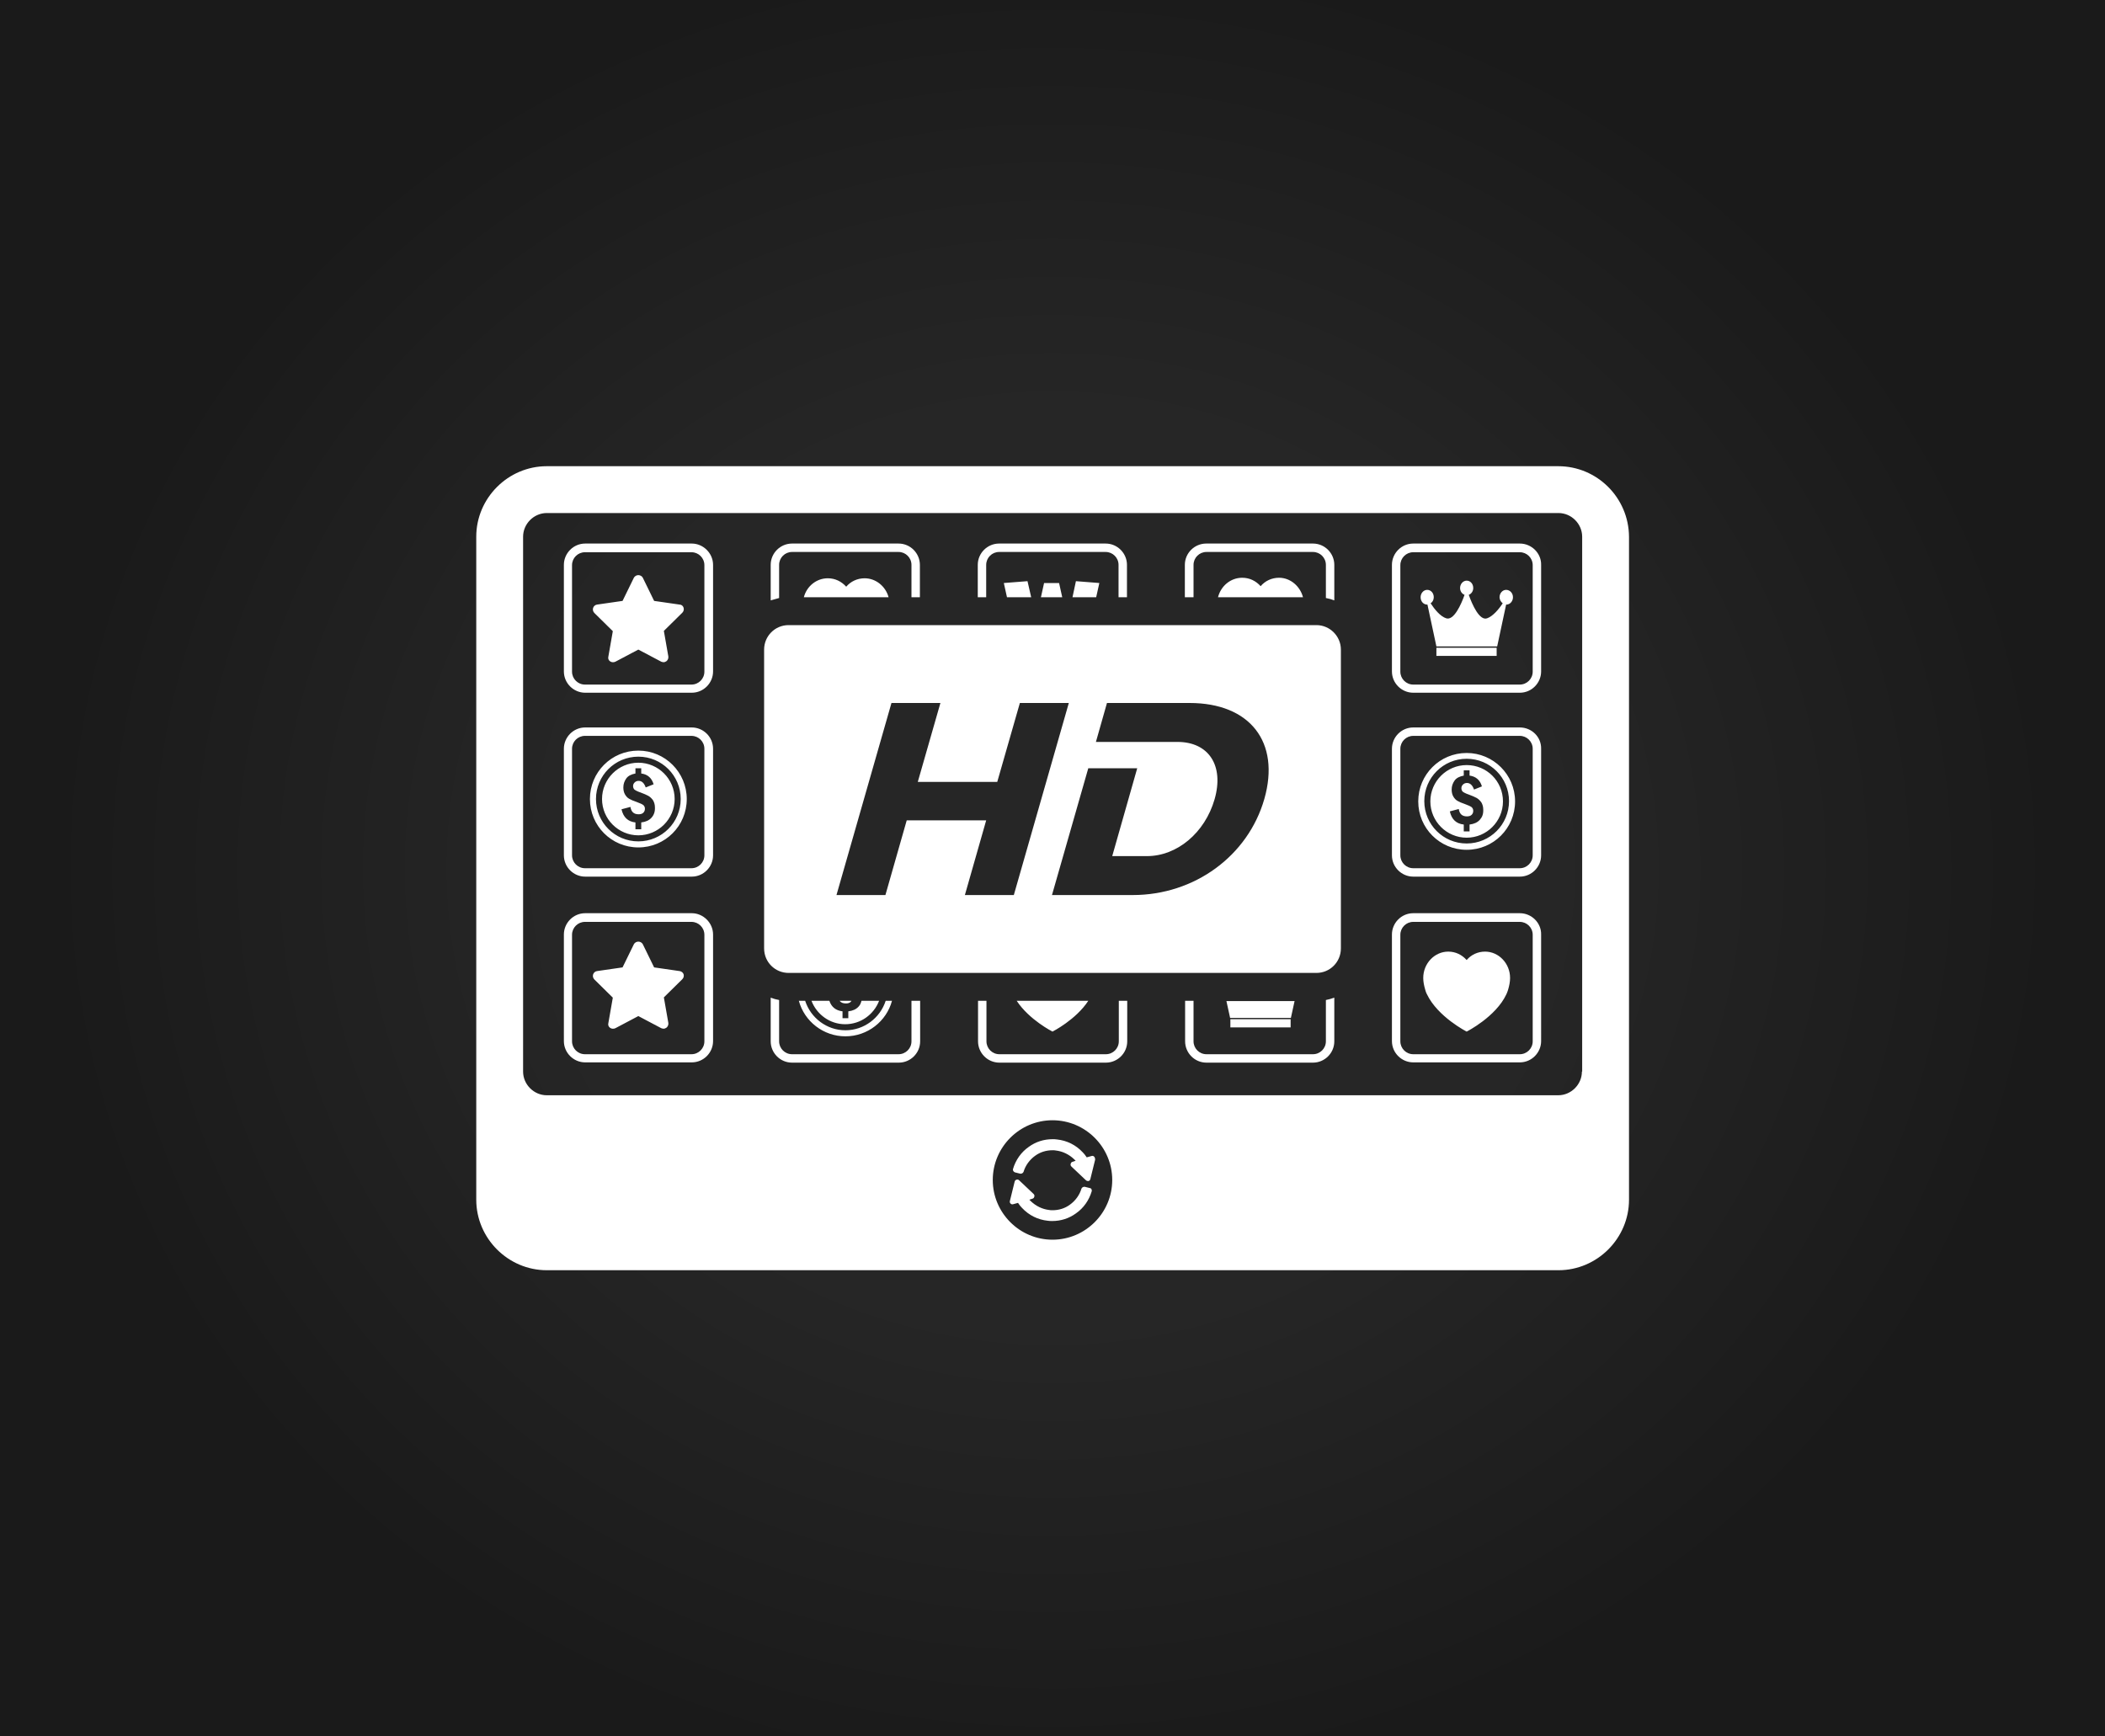 <?xml version="1.0" encoding="utf-8"?>
<!-- Generator: Adobe Illustrator 17.1.0, SVG Export Plug-In . SVG Version: 6.00 Build 0)  -->
<!DOCTYPE svg PUBLIC "-//W3C//DTD SVG 1.1//EN" "http://www.w3.org/Graphics/SVG/1.1/DTD/svg11.dtd">
<svg version="1.1" xmlns="http://www.w3.org/2000/svg" xmlns:xlink="http://www.w3.org/1999/xlink" x="0px" y="0px"
	 viewBox="0 0 800 660" enable-background="new 0 0 800 660" xml:space="preserve">
<rect x="0" y="0" width="800" height="660" fill="#808080" stroke="none"/>
<g id="Layer_2">
	
		<radialGradient id="SVGID_1_" cx="399.981" cy="329.932" r="395.506" gradientTransform="matrix(0.964 0 0 0.88 14.476 39.66)" gradientUnits="userSpaceOnUse">
		<stop  offset="0.5" style="stop-color:#262626"/>
		<stop  offset="1" style="stop-color:#1A1A1A"/>
	</radialGradient>
	<rect fill="url(#SVGID_1_)" width="800" height="660"/>
</g>
<g id="Layer_1">
	<path fill="#FFFFFF" d="M592.2,177.2H207.8c-14.7,0-26.8,12.1-26.8,26.8v252c0,14.7,12.1,26.8,26.8,26.8h384.5
		c14.7,0,26.8-12.1,26.8-26.8V204C619,189.2,607,177.2,592.2,177.2z M400,471.2c-12.5,0-22.7-10.2-22.7-22.7s10.2-22.7,22.7-22.7
		s22.7,10.2,22.7,22.7S412.5,471.2,400,471.2z M601.2,407.3c0,4.9-4.1,9-9,9H207.8c-4.9,0-9-4.1-9-9V204c0-4.9,4.1-9,9-9h384.5
		c4.9,0,9,4.1,9,9V407.3z M415.8,439.6c-0.3-0.3-0.7-0.3-1-0.2l-1.8,0.5l-0.2-0.3c-0.4-0.6-0.8-1.1-1.3-1.6c-2.6-2.8-6-4.5-9.8-4.9
		c-0.6-0.1-1.2-0.1-1.7-0.1c-3.3,0-6.4,1-9,2.9c-2.9,2-5,5-6,8.4c-0.1,0.3,0,0.6,0.1,0.8c0.1,0.2,0.4,0.4,0.6,0.5l2,0.5
		c0.5,0.1,1.1-0.2,1.3-0.7c0.7-2.4,2.3-4.6,4.4-6.1c1.9-1.4,4.2-2.1,6.6-2.1c0.4,0,0.9,0,1.3,0.1c2.6,0.3,5,1.5,6.9,3.3l0.6,0.6
		l-1.2,0.4c-0.4,0.1-0.6,0.4-0.7,0.8c-0.1,0.4,0,0.7,0.3,1l5.5,5.2c0.2,0.2,0.5,0.3,0.7,0.3c0.1,0,0.2,0,0.3,0
		c0.4-0.1,0.6-0.4,0.7-0.8l1.8-7.3C416.2,440.3,416.1,439.9,415.8,439.6z M414.3,451.6l-2-0.5c-0.5-0.1-1.1,0.2-1.3,0.7
		c-0.7,2.4-2.3,4.6-4.4,6.1c-1.9,1.4-4.2,2.1-6.6,2.1c-0.4,0-0.9,0-1.3-0.1c-2.6-0.3-5-1.5-6.9-3.3l-0.6-0.6l1.2-0.4
		c0.4-0.1,0.6-0.4,0.7-0.8c0.1-0.4,0-0.7-0.3-1l-5.5-5.2c-0.3-0.3-0.7-0.3-1-0.2c-0.4,0.1-0.6,0.4-0.7,0.8l-1.8,7.3
		c-0.1,0.4,0,0.7,0.3,1c0.3,0.3,0.7,0.3,1,0.2l1.8-0.5l0.2,0.3c0.4,0.6,0.8,1.1,1.3,1.6c2.6,2.8,6,4.5,9.8,4.9
		c0.6,0.1,1.2,0.1,1.7,0.1c3.3,0,6.4-1,9-2.9c2.9-2,5-5,6-8.4c0.1-0.3,0-0.6-0.1-0.8C414.8,451.8,414.6,451.7,414.3,451.6z
		 M500.3,237.6H299.7c-5.2,0-9.3,4.2-9.3,9.3v113.6c0,5.2,4.2,9.3,9.3,9.3h200.6c5.2,0,9.3-4.2,9.3-9.3V246.9
		C509.6,241.8,505.4,237.6,500.3,237.6z M366.7,340.2l8.1-28.4h-30.2l-8.1,28.4h-18.6l20.9-73h18.6l-8.6,30H379l8.6-30h18.6
		l-20.9,73H366.7L366.7,340.2z M480.5,303.7c-6.2,21.6-26.5,36.5-50,36.5h-30.7l13.8-48.2h18.6l-9.5,33.4h13.2
		c11.4,0,22-8.8,25.7-21.6c3.7-12.9-2.3-21.8-14.1-21.8h-31l4.2-14.8h31.4C475,267.2,486.7,282,480.5,303.7z M391.9,227h-9.2
		l-1.2-5.4l9-0.7L391.9,227z M337.7,227h-32.2c1.1-4.2,4.8-7.2,9.1-7.2c2.8,0,5.2,1.2,7,3.2c1.7-2,4.2-3.2,7-3.2
		C332.9,219.8,336.6,222.9,337.7,227z M495.2,227h-32.3c1.1-4.3,4.8-7.4,9.2-7.4c2.8,0,5.2,1.2,7,3.2c1.7-2,4.2-3.2,7-3.2
		C490.4,219.6,494.1,222.8,495.2,227z M408.9,220.9l8.9,0.7l-1.2,5.4h-9L408.9,220.9z M402.5,221.6l1.2,5.4h-8.1l1.2-5.4H402.5z
		 M386.4,380.4h27.2c-4.7,7.2-13.6,11.7-13.6,11.7S391.1,387.6,386.4,380.4z M490.6,386.9h-23.1l-1.4-6.4H492L490.6,386.9z
		 M467.6,390.5v-3.1h22.9v3.1H467.6z M308.4,380.4h6.8c0.8,2.4,2.5,3.7,5,4v2.6h2.2v-2.6c1.7-0.2,3-0.8,3.9-1.8
		c0.6-0.6,0.9-1.4,1.1-2.2h6.7c-2,5.2-7,8.9-12.9,8.9C315.4,389.3,310.4,385.6,308.4,380.4z M319.1,380.4h4.5
		c-0.1,0.1-0.2,0.3-0.3,0.4c-0.4,0.4-1,0.6-1.8,0.6C320.4,381.4,319.6,381.1,319.1,380.4z M303.6,380.4h2.4
		c2.1,6.5,8.2,11.2,15.3,11.2s13.2-4.7,15.3-11.2h2.4c-2.1,7.8-9.3,13.5-17.7,13.5C312.9,393.9,305.7,388.2,303.6,380.4z
		 M428.4,380.4v15.4c0,4.5-3.7,8.1-8.1,8.1h-40.5c-4.5,0-8.1-3.7-8.1-8.1v-15.4h3.2v15.4c0,2.7,2.2,4.9,4.9,4.9h40.5
		c2.7,0,4.9-2.2,4.9-4.9v-15.4H428.4z M262.9,206.6h-40.5c-4.5,0-8.1,3.7-8.1,8.1v40.5c0,4.5,3.7,8.1,8.1,8.1h40.5
		c4.5,0,8.1-3.7,8.1-8.1v-40.5C271,210.3,267.3,206.6,262.9,206.6z M267.7,255.3c0,2.7-2.2,4.9-4.9,4.9h-40.5
		c-2.7,0-4.9-2.2-4.9-4.9v-40.5c0-2.7,2.2-4.9,4.9-4.9h40.5c2.7,0,4.9,2.2,4.9,4.9V255.3z M507.1,379.2v16.6c0,4.5-3.7,8.1-8.1,8.1
		h-40.5c-4.5,0-8.1-3.7-8.1-8.1v-15.4h3.2v15.4c0,2.7,2.2,4.9,4.9,4.9H499c2.7,0,4.9-2.2,4.9-4.9v-15.7
		C504.9,379.9,506,379.6,507.1,379.2z M259.8,231c0.2,0.7,0,1.4-0.5,1.9l-7,6.9l1.7,9.7c0.1,0.7-0.2,1.4-0.7,1.8
		c-0.3,0.2-0.7,0.4-1.1,0.4c-0.3,0-0.6-0.1-0.9-0.2l-8.7-4.6l-8.7,4.6c-0.6,0.3-1.4,0.3-2-0.1c-0.6-0.4-0.9-1.1-0.7-1.8l1.7-9.7
		l-7-6.9c-0.5-0.5-0.7-1.2-0.5-1.9c0.2-0.7,0.8-1.2,1.5-1.3l9.7-1.4l4.3-8.8c0.3-0.6,1-1,1.7-1c0.7,0,1.4,0.4,1.7,1l4.3,8.8l9.7,1.4
		C259,229.8,259.6,230.3,259.8,231z M242.6,289.9c-7.6,0-13.8,6.2-13.8,13.8c0,7.6,6.2,13.8,13.8,13.8c7.6,0,13.8-6.2,13.8-13.8
		C256.4,296.1,250.2,289.9,242.6,289.9z M247.6,310.8c-0.9,1-2.2,1.6-3.9,1.8v2.6h-2.2v-2.6c-2.8-0.3-4.6-1.9-5.3-5l3.4-0.9
		c0.3,1.9,1.3,2.8,3.1,2.8c0.8,0,1.4-0.2,1.8-0.6c0.4-0.4,0.6-0.9,0.6-1.5c0-0.6-0.2-1-0.6-1.4c-0.4-0.3-1.2-0.7-2.6-1.2
		c-1.2-0.4-2.1-0.8-2.8-1.2c-0.7-0.4-1.2-1-1.6-1.7c-0.4-0.7-0.6-1.6-0.6-2.6c0-1.3,0.4-2.4,1.1-3.4c0.7-1,1.9-1.6,3.5-1.9v-2h2.2v2
		c2.4,0.3,4,1.7,4.7,4.1l-3,1.2c-0.6-1.7-1.5-2.5-2.7-2.5c-0.6,0-1.1,0.2-1.5,0.6c-0.4,0.4-0.6,0.8-0.6,1.4c0,0.5,0.2,1,0.5,1.3
		c0.4,0.3,1.1,0.7,2.3,1.1c1.3,0.5,2.3,0.9,3,1.3c0.7,0.4,1.3,1,1.8,1.7c0.4,0.7,0.7,1.6,0.7,2.6C249,308.5,248.5,309.8,247.6,310.8
		z M242.6,285.3c-10.2,0-18.4,8.2-18.4,18.4c0,10.2,8.2,18.4,18.4,18.4c10.2,0,18.4-8.2,18.4-18.4
		C261,293.6,252.8,285.3,242.6,285.3z M242.6,319.8c-8.9,0-16.1-7.2-16.1-16.1c0-8.9,7.2-16.1,16.1-16.1s16.1,7.2,16.1,16.1
		C258.7,312.6,251.5,319.8,242.6,319.8z M262.9,276.5h-40.5c-4.5,0-8.1,3.7-8.1,8.1v40.5c0,4.5,3.7,8.1,8.1,8.1h40.5
		c4.5,0,8.1-3.7,8.1-8.1v-40.5C271,280.1,267.3,276.5,262.9,276.5z M267.7,325.1c0,2.7-2.2,4.9-4.9,4.9h-40.5
		c-2.7,0-4.9-2.2-4.9-4.9v-40.5c0-2.7,2.2-4.9,4.9-4.9h40.5c2.7,0,4.9,2.2,4.9,4.9V325.1z M573.9,371.7c0,1.5-0.3,2.9-0.7,4.3
		c-0.2,0.8-0.7,1.9-0.7,1.9c-4,8.6-15.1,14.2-15.1,14.2s-11-5.6-15.1-14.2c-0.4-0.7-0.7-1.9-0.7-1.9c-0.4-1.4-0.7-2.8-0.7-4.3
		c0-5.5,4.3-10,9.5-10c2.8,0,5.2,1.2,7,3.2c1.7-2,4.2-3.2,7-3.2C569.6,361.7,573.9,366.2,573.9,371.7z M575,227
		c0,1.5-1.1,2.8-2.5,2.8c0,0-0.1,0-0.1,0l-3.4,15.9h-23.1l-3.4-15.9c0,0,0,0-0.1,0c-1.4,0-2.5-1.2-2.5-2.8c0-1.5,1.1-2.8,2.5-2.8
		c1.4,0,2.5,1.2,2.5,2.8c0,1-0.5,1.9-1.2,2.3c1.5,2.3,3.7,5,5.9,5.7c2.9,1,5.7-5.2,7-8.9c-1-0.4-1.7-1.4-1.7-2.6
		c0-1.5,1.1-2.8,2.5-2.8c1.4,0,2.5,1.2,2.5,2.8c0,1.2-0.7,2.2-1.7,2.6c1.3,3.7,4.1,10,7,8.9c2.2-0.8,4.4-3.4,5.9-5.7
		c-0.7-0.5-1.2-1.4-1.2-2.3c0-1.5,1.1-2.8,2.5-2.8C573.8,224.2,575,225.4,575,227z M577.6,206.6h-40.5c-4.5,0-8.1,3.7-8.1,8.1v40.5
		c0,4.5,3.7,8.1,8.1,8.1h40.5c4.5,0,8.1-3.7,8.1-8.1v-40.5C585.8,210.3,582.1,206.6,577.6,206.6z M582.5,255.3
		c0,2.7-2.2,4.9-4.9,4.9h-40.5c-2.7,0-4.9-2.2-4.9-4.9v-40.5c0-2.7,2.2-4.9,4.9-4.9h40.5c2.7,0,4.9,2.2,4.9,4.9V255.3z M577.6,347.1
		h-40.5c-4.5,0-8.1,3.7-8.1,8.1v40.5c0,4.5,3.7,8.1,8.1,8.1h40.5c4.5,0,8.1-3.7,8.1-8.1v-40.5C585.8,350.8,582.1,347.1,577.6,347.1z
		 M582.5,395.8c0,2.7-2.2,4.9-4.9,4.9h-40.5c-2.7,0-4.9-2.2-4.9-4.9v-40.5c0-2.7,2.2-4.9,4.9-4.9h40.5c2.7,0,4.9,2.2,4.9,4.9V395.8z
		 M545.9,246.2h22.9v3.1h-22.9V246.2z M557.4,290.8c-7.6,0-13.8,6.2-13.8,13.8c0,7.6,6.2,13.8,13.8,13.8c7.6,0,13.8-6.2,13.8-13.8
		C571.2,296.9,565,290.8,557.4,290.8z M562.4,311.6c-0.9,1-2.2,1.6-3.9,1.8v2.6h-2.2v-2.6c-2.8-0.3-4.6-1.9-5.3-5l3.4-0.9
		c0.3,1.9,1.3,2.8,3.1,2.8c0.8,0,1.4-0.2,1.8-0.6c0.4-0.4,0.6-0.9,0.6-1.5c0-0.6-0.2-1-0.6-1.4c-0.4-0.3-1.2-0.7-2.6-1.2
		c-1.2-0.4-2.1-0.8-2.8-1.2c-0.7-0.4-1.2-1-1.6-1.7c-0.4-0.7-0.6-1.6-0.6-2.6c0-1.3,0.4-2.4,1.1-3.4c0.7-1,1.9-1.6,3.5-1.9v-2h2.2v2
		c2.4,0.3,4,1.7,4.7,4.1l-3,1.2c-0.6-1.7-1.5-2.5-2.7-2.5c-0.6,0-1.1,0.2-1.5,0.6c-0.4,0.4-0.6,0.8-0.6,1.4c0,0.5,0.2,1,0.5,1.3
		c0.4,0.3,1.1,0.7,2.3,1.1c1.3,0.5,2.3,0.9,3,1.3c0.7,0.4,1.3,1,1.8,1.7c0.4,0.7,0.7,1.6,0.7,2.6
		C563.8,309.4,563.3,310.6,562.4,311.6z M557.4,286.2c-10.2,0-18.4,8.2-18.4,18.4s8.2,18.4,18.4,18.4s18.4-8.2,18.4-18.4
		S567.5,286.2,557.4,286.2z M557.4,320.6c-8.9,0-16.1-7.2-16.1-16.1s7.2-16.1,16.1-16.1s16.1,7.2,16.1,16.1S566.3,320.6,557.4,320.6
		z M577.6,276.5h-40.5c-4.5,0-8.1,3.7-8.1,8.1v40.5c0,4.5,3.7,8.1,8.1,8.1h40.5c4.5,0,8.1-3.7,8.1-8.1v-40.5
		C585.8,280.1,582.1,276.5,577.6,276.5z M582.5,325.1c0,2.7-2.2,4.9-4.9,4.9h-40.5c-2.7,0-4.9-2.2-4.9-4.9v-40.5
		c0-2.7,2.2-4.9,4.9-4.9h40.5c2.7,0,4.9,2.2,4.9,4.9V325.1z M349.7,380.4v15.4c0,4.5-3.7,8.1-8.1,8.1H301c-4.5,0-8.1-3.7-8.1-8.1
		v-16.6c1,0.4,2.1,0.7,3.2,0.9v15.7c0,2.7,2.2,4.9,4.9,4.9h40.5c2.7,0,4.9-2.2,4.9-4.9v-15.4H349.7z M262.9,347.1h-40.5
		c-4.5,0-8.1,3.7-8.1,8.1v40.5c0,4.5,3.7,8.1,8.1,8.1h40.5c4.5,0,8.1-3.7,8.1-8.1v-40.5C271,350.8,267.3,347.1,262.9,347.1z
		 M267.7,395.8c0,2.7-2.2,4.9-4.9,4.9h-40.5c-2.7,0-4.9-2.2-4.9-4.9v-40.5c0-2.7,2.2-4.9,4.9-4.9h40.5c2.7,0,4.9,2.2,4.9,4.9V395.8z
		 M292.9,228.2v-13.5c0-4.5,3.7-8.1,8.1-8.1h40.5c4.5,0,8.1,3.7,8.1,8.1V227h-3.2v-12.3c0-2.7-2.2-4.9-4.9-4.9H301
		c-2.7,0-4.9,2.2-4.9,4.9v12.6C295.1,227.6,294,227.9,292.9,228.2z M259.8,370.3c0.2,0.7,0,1.4-0.5,1.9l-7,6.9l1.7,9.7
		c0.1,0.7-0.2,1.4-0.7,1.8c-0.3,0.2-0.7,0.4-1.1,0.4c-0.3,0-0.6-0.1-0.9-0.2l-8.7-4.6l-8.7,4.6c-0.6,0.3-1.4,0.3-2-0.1
		c-0.6-0.4-0.9-1.1-0.7-1.8l1.7-9.7l-7-6.9c-0.5-0.5-0.7-1.2-0.5-1.9c0.2-0.7,0.8-1.2,1.5-1.3l9.7-1.4l4.3-8.8c0.3-0.6,1-1,1.7-1
		c0.7,0,1.4,0.4,1.7,1l4.3,8.8l9.7,1.4C259,369.2,259.6,369.7,259.8,370.3z M371.6,227v-12.3c0-4.5,3.7-8.1,8.1-8.1h40.5
		c4.5,0,8.1,3.7,8.1,8.1V227h-3.2v-12.3c0-2.7-2.2-4.9-4.9-4.9h-40.5c-2.7,0-4.9,2.2-4.9,4.9V227H371.6z M450.3,227v-12.3
		c0-4.5,3.7-8.1,8.1-8.1H499c4.5,0,8.1,3.7,8.1,8.1v13.5c-1-0.4-2.1-0.7-3.2-0.9v-12.6c0-2.7-2.2-4.9-4.9-4.9h-40.5
		c-2.7,0-4.9,2.2-4.9,4.9V227H450.3z"/>
</g>
</svg>
